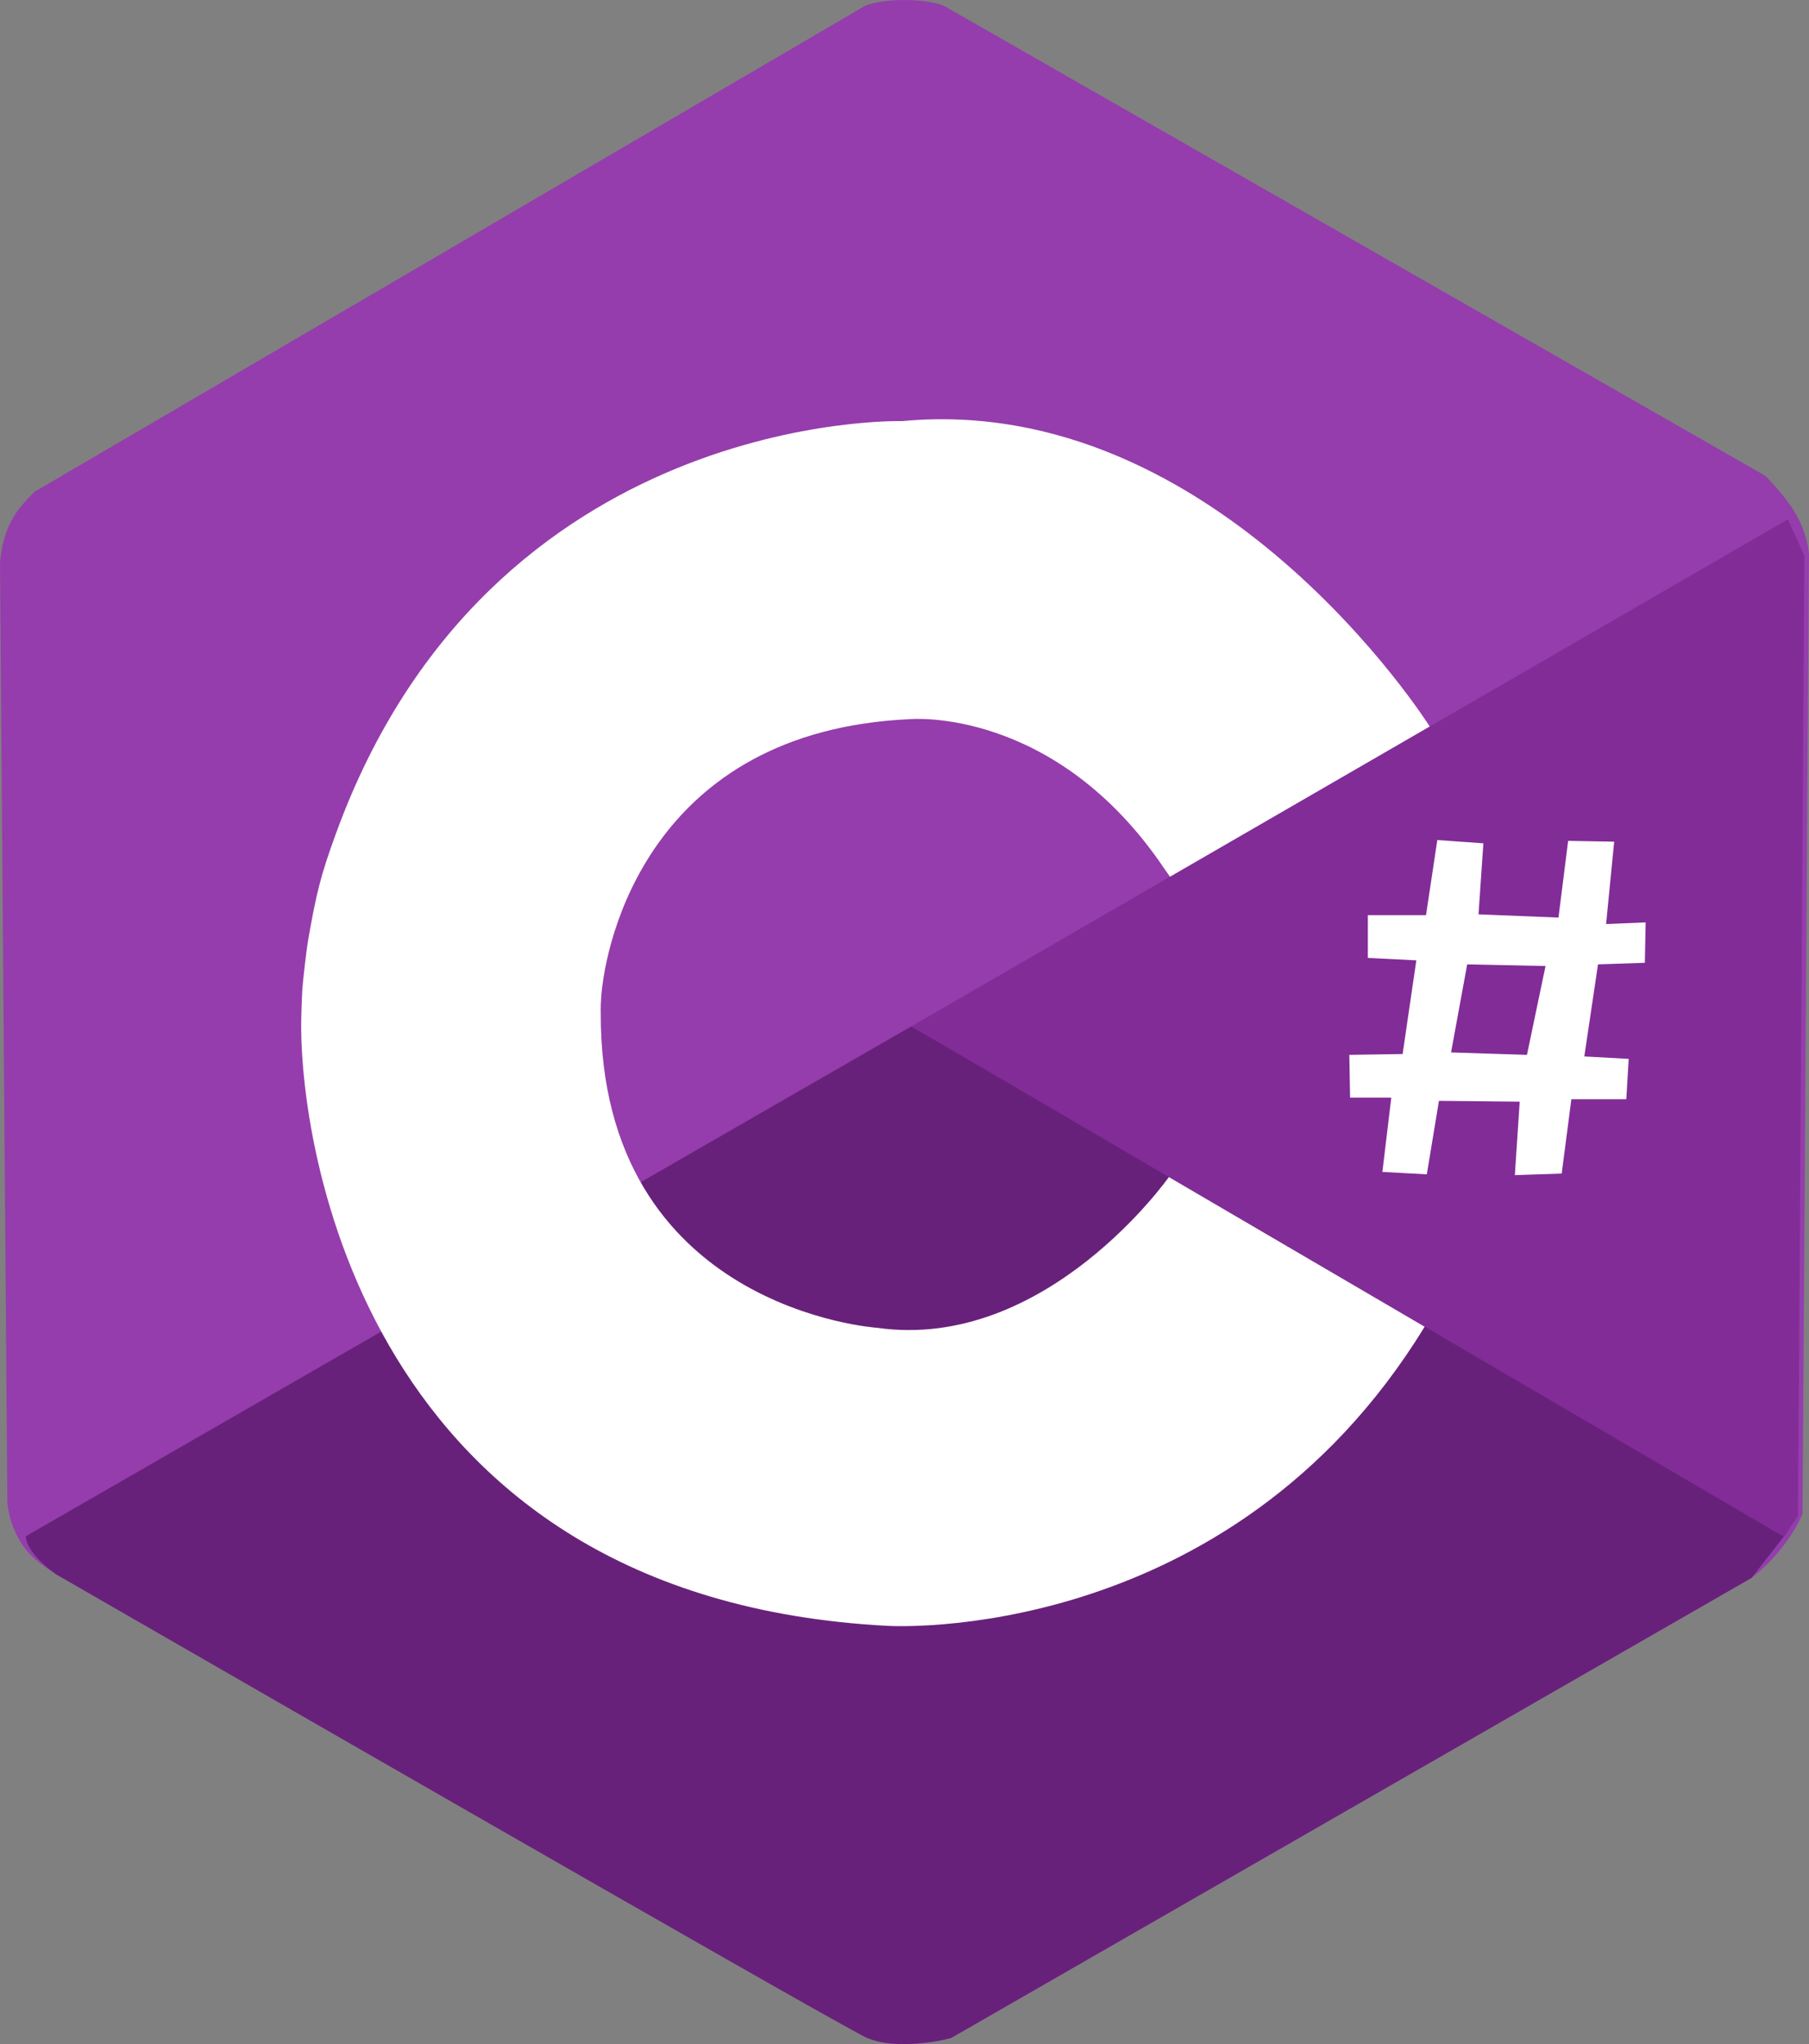 <?xml version="1.0" encoding="UTF-8" standalone="no"?>
<!-- Created with Inkscape (http://www.inkscape.org/) -->

<svg viewBox="0 0 62.249 70.346" version="1.1" xmlns="http://www.w3.org/2000/svg">
   <rect x="0" y="0" width="62.249" height="70.346" fill="#808080" stroke="none"/>
   <defs id="defs2" />
   <g id="layer1" style="display:inline" transform="translate(-140.374,-87.605)" />
   <g id="layer2" transform="translate(-140.374,-87.605)">
      <path
         style="display:inline;fill:#953dac;fill-opacity:1;stroke:none;stroke-width:0.265px;stroke-linecap:butt;stroke-linejoin:miter;stroke-opacity:1"
         d="m 142.316,141.789 27.869,15.936 c 0.931,0.285 2.005,0.281 2.917,0.014 l 27.546,-15.835 c 0.721,-0.545 1.436,-1.437 1.752,-2.205 l 0.222,-33.043 c -0.138,-1.203 -0.812,-1.94 -1.493,-2.672 L 172.834,87.793 c -0.656,-0.241 -1.954,-0.259 -2.672,0 v 0 l -28.609,16.741 c -0.527,0.544 -1.06,1.076 -1.179,2.437 l 0.254,32.354 c 0.048,0.502 0.221,0.97 0.471,1.372 0.306,0.492 0.74,0.786 1.217,1.093 z"
         id="path869-9" />
      <path
         style="fill:#68217a;fill-opacity:1;stroke:none;stroke-width:0.265px;stroke-linecap:butt;stroke-linejoin:miter;stroke-opacity:1"
         d="m 171.734,122.925 30.144,17.404 -1.23,1.575 -27.546,15.835 c 0,0 -1.816,0.486 -2.917,-0.014 -1.102,-0.5 -27.869,-15.936 -27.869,-15.936 0,0 -1.048,-0.709 -1.048,-1.32 z"
         id="path6917" />
      <path
         style="fill:#822c98;fill-opacity:1;stroke:none;stroke-width:0.265px;stroke-linecap:butt;stroke-linejoin:miter;stroke-opacity:1"
         d="m 171.734,122.925 30.024,17.566 0.485,-0.715 0.222,-33.043 -0.568,-1.256 z"
         id="path12674" />
      <path id="path6708"
         style="fill:#ffffff;fill-opacity:1;stroke:none;stroke-width:0.265px;stroke-linecap:butt;stroke-linejoin:miter;stroke-opacity:1"
         d="m 189.833,116.514 -0.389,2.584 h -2.001 v 1.473 l 1.668,0.083 -0.472,3.224 -1.834,0.028 0.027,1.473 h 1.417 l -0.306,2.556 1.529,0.083 0.417,-2.529 2.779,0.028 -0.167,2.529 1.612,-0.055 0.333,-2.557 h 1.89 l 0.083,-1.389 -1.528,-0.084 0.472,-3.168 1.612,-0.055 0.027,-1.39 -1.361,0.056 0.278,-2.834 -1.584,-0.028 -0.333,2.64 -2.751,-0.111 0.167,-2.445 z m 1.028,4.279 2.696,0.056 -0.639,3.057 -2.612,-0.083 z" />
   </g>
   <path
      style="fill:#ffffff;fill-opacity:1;stroke:none;stroke-width:0.265px;stroke-linecap:butt;stroke-linejoin:miter;stroke-opacity:1"
      d="m 40.26,30.171 8.938,-5.17 c 0,0 -7.266,-11.531 -18.152,-10.509 0,0 -14.181,-0.411 -19.493,14.212 -0.509,1.401 -0.666,2.001 -0.962,3.721 -0.039,0.228 -0.171,1.343 -0.186,1.596 0,0 -0.026,0.414 -0.039,1.044 -0.086,4.192 2.084,19.932 20.168,20.886 0,0 11.73,0.749 18.489,-10.294 l -8.802,-5.15 c 0,0 -4.225,6.012 -10.041,5.187 0,0 -9.534,-0.628 -9.508,-10.83 0,0 -0.008,-0.204 0.015,-0.535 0.13,-1.918 1.657,-9.176 10.633,-9.581 0,0 4.991,-0.447 8.764,5.173 z"
      id="path4332" />
</svg>